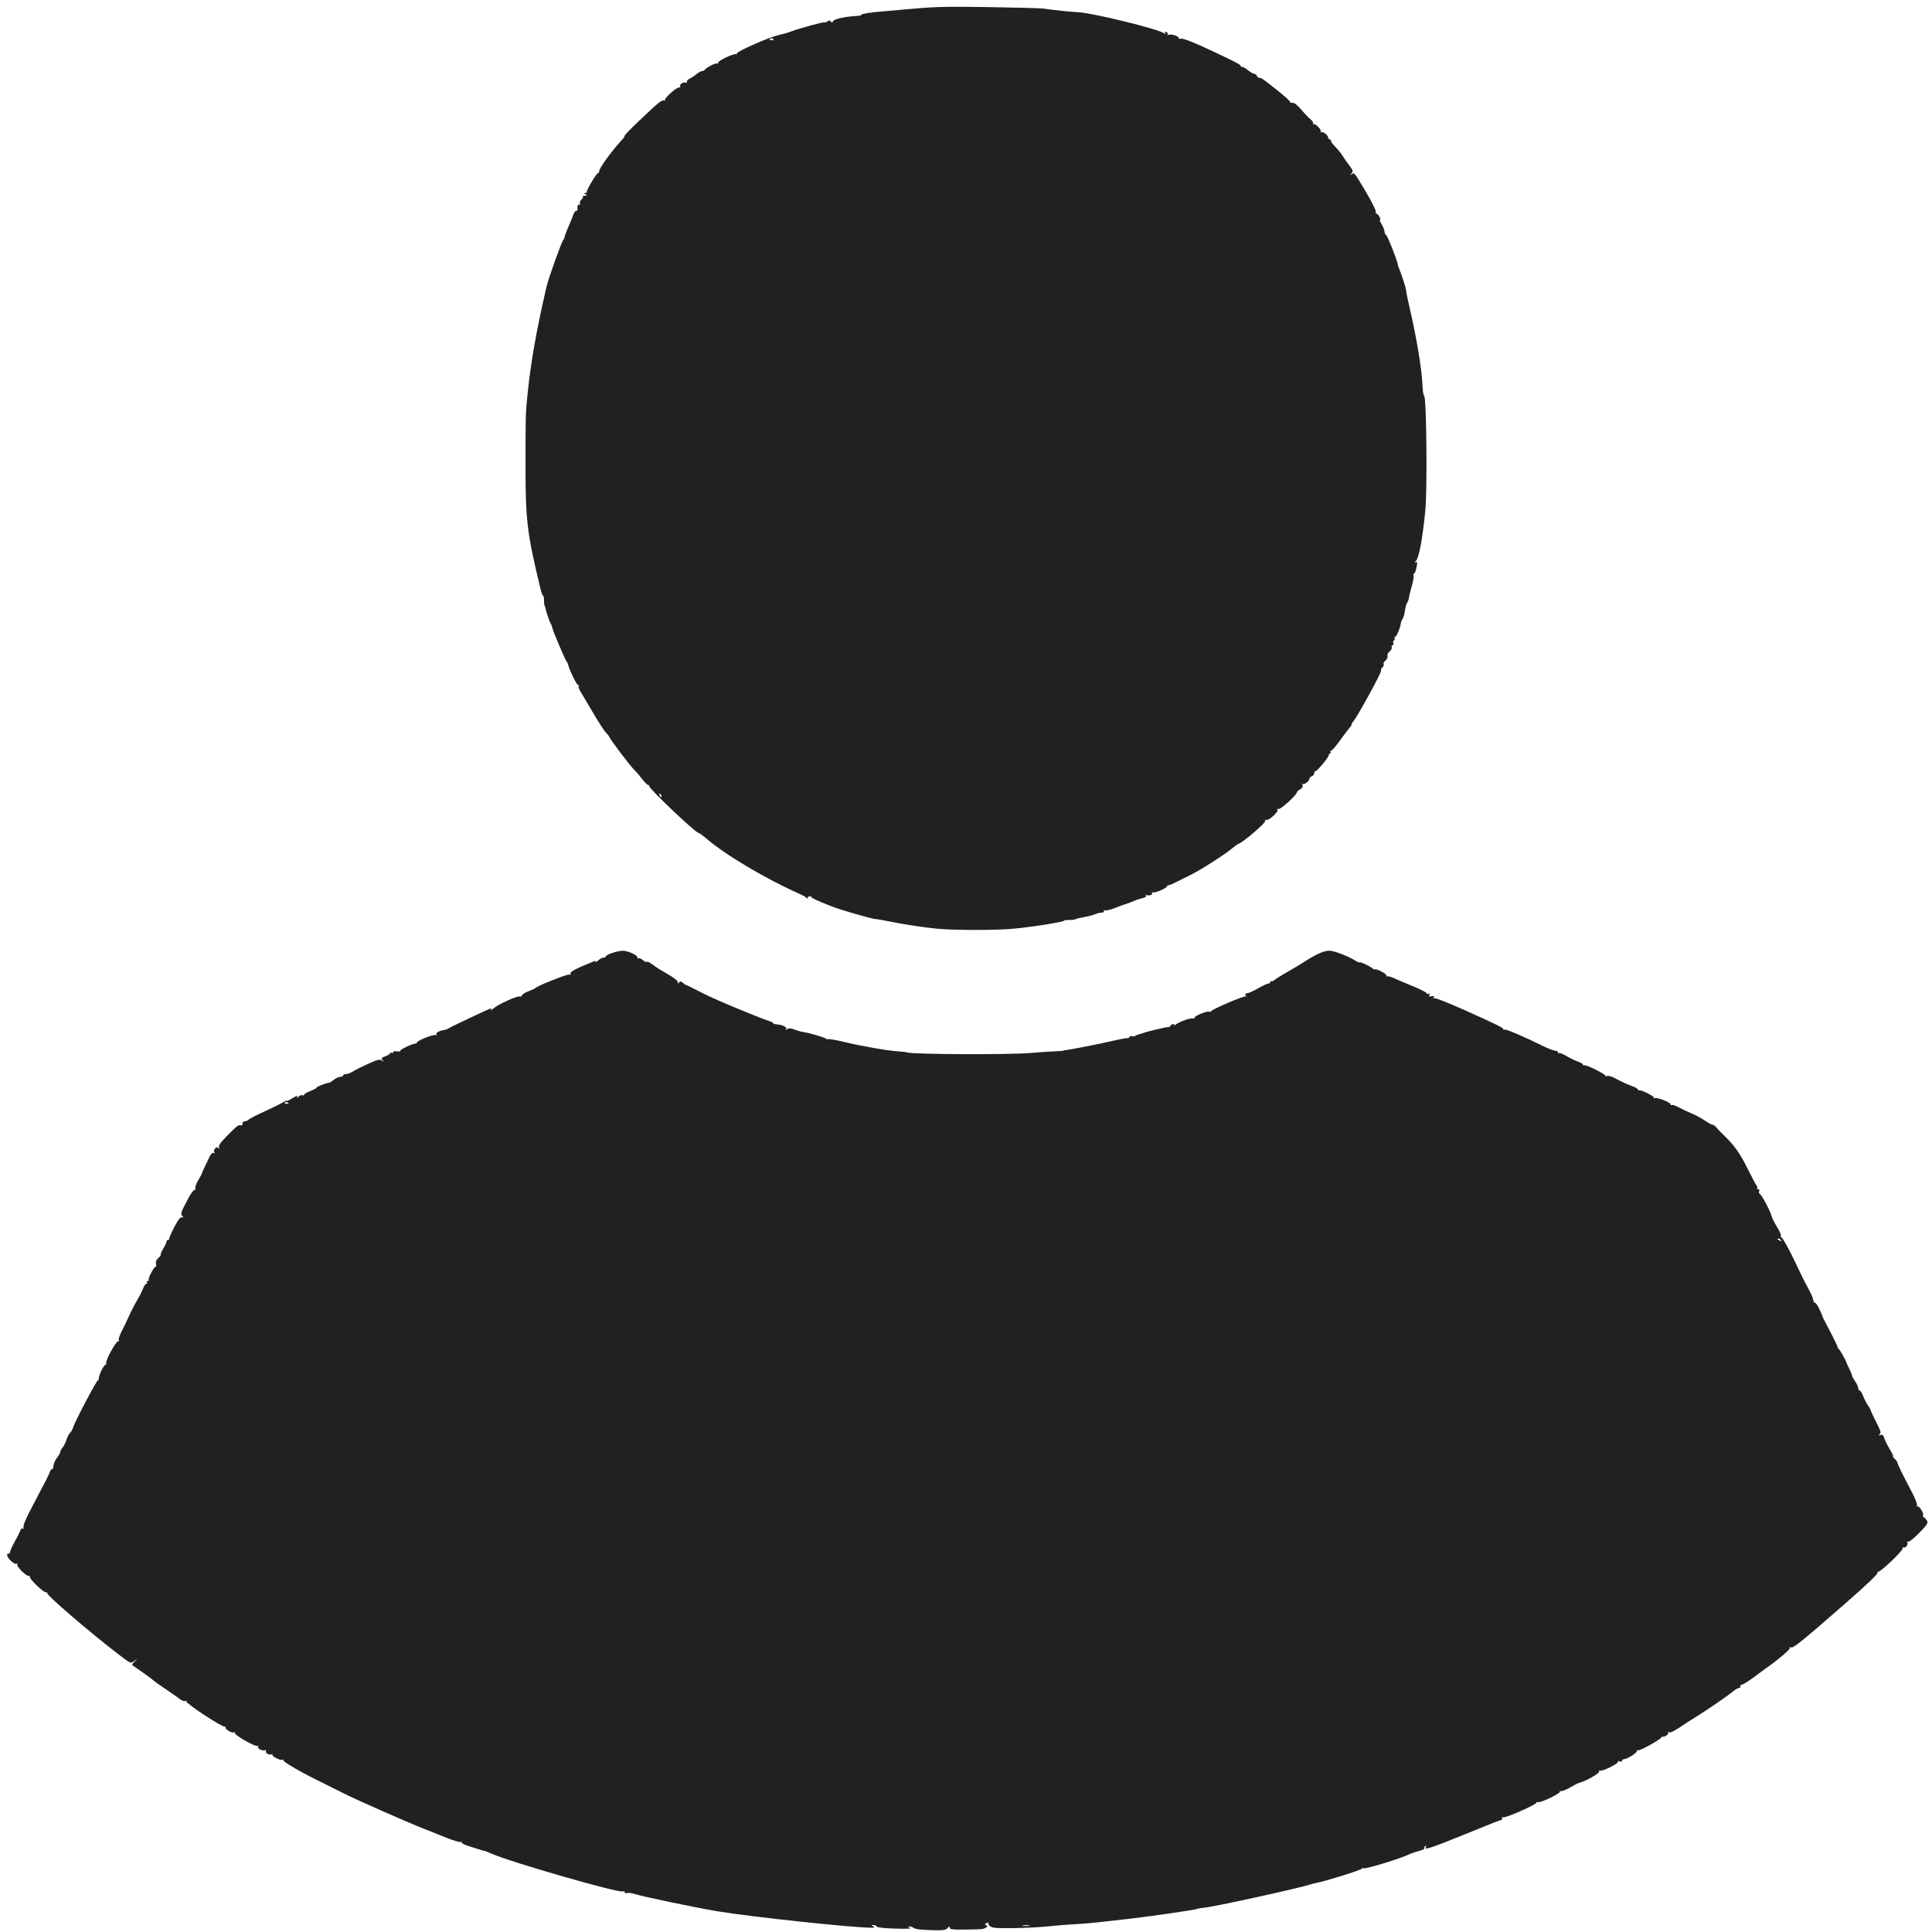 <?xml version="1.0" encoding="UTF-8" standalone="no"?>
<!-- Created with Inkscape (http://www.inkscape.org/) -->

<svg
   width="200mm"
   height="200mm"
   viewBox="0 0 200 200"
   version="1.1"
   id="svg5"
   xml:space="preserve"
   inkscape:version="1.2.1 (9c6d41e410, 2022-07-14)"
   sodipodi:docname="no-avatar-200.svg"
   xmlns:inkscape="http://www.inkscape.org/namespaces/inkscape"
   xmlns:sodipodi="http://sodipodi.sourceforge.net/DTD/sodipodi-0.dtd"
   xmlns="http://www.w3.org/2000/svg"
   xmlns:svg="http://www.w3.org/2000/svg"><sodipodi:namedview
     id="namedview7"
     pagecolor="#ffffff"
     bordercolor="#000000"
     borderopacity="0.25"
     inkscape:showpageshadow="2"
     inkscape:pageopacity="0.0"
     inkscape:pagecheckerboard="0"
     inkscape:deskcolor="#d1d1d1"
     inkscape:document-units="mm"
     showgrid="true"
     inkscape:zoom="0.63118804"
     inkscape:cx="163.18434"
     inkscape:cy="597.28635"
     inkscape:window-width="1920"
     inkscape:window-height="1027"
     inkscape:window-x="-8"
     inkscape:window-y="-8"
     inkscape:window-maximized="1"
     inkscape:current-layer="layer1"><inkscape:grid
       type="xygrid"
       id="grid858" /></sodipodi:namedview><defs
     id="defs2" /><g
     inkscape:label="Слой 1"
     inkscape:groupmode="layer"
     id="layer1"><path
       style="fill:#212121;stroke-width:0.152;fill-opacity:1"
       d="m 95.171,199.74 c -0.267,-0.033 -0.555,-0.12 -0.639,-0.192 -0.085,-0.072 -0.267,-0.127 -0.405,-0.121 -0.182,0.006 -0.162,0.047 0.073,0.143 0.215,0.089 -0.298,0.114 -1.532,0.077 -1.162,-0.035 -1.878,-0.116 -1.915,-0.214 -0.033,-0.087 -0.181,-0.157 -0.33,-0.155 -0.233,0.002 -0.237,0.021 -0.027,0.14 0.194,0.11 0.166,0.138 -0.141,0.14 -1.884,0.011 -12.649,-1.14 -16.045,-1.714 -2.305,-0.39 -7.528,-1.477 -8.379,-1.744 -0.38,-0.119 -0.799,-0.18 -0.931,-0.136 -0.132,0.044 -0.24,0.006 -0.24,-0.085 0,-0.091 -0.073,-0.126 -0.162,-0.078 -0.384,0.208 -11.66,-3.036 -13.657,-3.928 -0.367,-0.164 -0.667,-0.284 -0.667,-0.267 0,0.017 -0.182,-0.029 -0.405,-0.103 -0.223,-0.074 -0.782,-0.251 -1.243,-0.394 -0.461,-0.143 -0.796,-0.321 -0.744,-0.394 0.052,-0.074 0.015,-0.091 -0.083,-0.038 -0.098,0.053 -0.746,-0.134 -1.441,-0.415 -0.695,-0.281 -1.698,-0.682 -2.228,-0.89 -1.881,-0.738 -7.147,-3.058 -8.423,-3.711 -0.712,-0.364 -1.732,-0.873 -2.266,-1.131 -2.041,-0.984 -4.114,-2.179 -4.017,-2.317 0.056,-0.079 0.021,-0.1 -0.076,-0.048 -0.226,0.122 -1.207,-0.392 -1.046,-0.548 0.066,-0.064 0.027,-0.069 -0.089,-0.011 -0.257,0.13 -0.717,-0.178 -0.573,-0.382 0.06,-0.085 0.026,-0.105 -0.079,-0.048 -0.252,0.136 -0.873,-0.174 -0.736,-0.368 0.063,-0.089 0.037,-0.117 -0.06,-0.065 -0.231,0.125 -2.491,-1.18 -2.361,-1.364 0.06,-0.085 0.024,-0.104 -0.085,-0.044 -0.226,0.122 -1.034,-0.398 -0.868,-0.559 0.064,-0.062 0.036,-0.072 -0.062,-0.024 -0.216,0.108 -4.049,-2.403 -3.986,-2.612 0.024,-0.081 -0.036,-0.104 -0.135,-0.051 -0.098,0.053 -0.373,-0.056 -0.611,-0.243 -0.238,-0.187 -0.905,-0.655 -1.484,-1.04 -0.579,-0.385 -1.125,-0.775 -1.214,-0.867 -0.089,-0.092 -0.599,-0.47 -1.133,-0.842 -0.534,-0.371 -1.001,-0.696 -1.038,-0.723 -0.037,-0.026 0.073,-0.192 0.243,-0.368 l 0.309,-0.32 -0.359,0.266 c -0.359,0.266 -0.362,0.265 -1.538,-0.636 -3.117,-2.387 -7.587,-6.231 -7.459,-6.413 0.055,-0.078 0.026,-0.101 -0.064,-0.052 -0.216,0.117 -1.859,-1.447 -1.723,-1.641 0.058,-0.083 0.032,-0.11 -0.059,-0.061 -0.226,0.123 -1.388,-1.001 -1.244,-1.204 0.07,-0.1 0.043,-0.123 -0.072,-0.061 -0.106,0.058 -0.358,-0.07 -0.586,-0.297 -0.416,-0.414 -0.527,-0.753 -0.248,-0.753 0.089,0 0.162,-0.085 0.162,-0.188 0,-0.103 0.208,-0.566 0.463,-1.028 0.255,-0.462 0.515,-0.985 0.578,-1.162 0.065,-0.18 0.192,-0.28 0.29,-0.226 0.1,0.054 0.129,0.029 0.067,-0.059 -0.123,-0.175 0.203,-0.936 1.232,-2.869 1.068,-2.008 1.362,-2.591 1.488,-2.945 0.063,-0.177 0.163,-0.295 0.223,-0.262 0.06,0.033 0.125,-0.129 0.144,-0.359 0.019,-0.23 0.183,-0.601 0.364,-0.824 0.181,-0.223 0.332,-0.492 0.335,-0.597 0.003,-0.105 0.114,-0.317 0.246,-0.47 0.133,-0.154 0.314,-0.518 0.404,-0.809 0.09,-0.291 0.258,-0.613 0.374,-0.715 0.116,-0.102 0.265,-0.372 0.33,-0.601 0.156,-0.545 2.459,-4.911 2.548,-4.833 0.038,0.033 0.078,-0.048 0.088,-0.181 0.032,-0.407 0.491,-1.363 0.682,-1.419 0.099,-0.029 0.139,-0.111 0.089,-0.182 -0.125,-0.177 1.003,-2.258 1.225,-2.258 0.098,0 0.134,-0.062 0.081,-0.138 -0.054,-0.076 0.078,-0.475 0.293,-0.887 0.214,-0.412 0.559,-1.132 0.765,-1.6 0.206,-0.468 0.569,-1.17 0.806,-1.56 0.237,-0.39 0.52,-0.949 0.63,-1.241 0.11,-0.293 0.271,-0.532 0.358,-0.532 0.087,0 0.114,-0.064 0.059,-0.142 -0.055,-0.078 -0.019,-0.142 0.081,-0.142 0.1,0 0.144,-0.052 0.099,-0.116 -0.102,-0.145 0.618,-1.478 0.74,-1.371 0.049,0.043 0.055,-0.077 0.014,-0.268 -0.049,-0.224 0.039,-0.446 0.251,-0.631 0.179,-0.157 0.291,-0.316 0.249,-0.353 -0.042,-0.037 0.073,-0.313 0.256,-0.613 0.183,-0.3 0.333,-0.626 0.333,-0.724 0,-0.099 0.073,-0.179 0.162,-0.179 0.089,0 0.144,-0.053 0.121,-0.118 -0.022,-0.065 0.214,-0.608 0.526,-1.207 0.392,-0.754 0.636,-1.066 0.792,-1.014 0.176,0.059 0.184,0.032 0.037,-0.124 -0.211,-0.223 -0.167,-0.351 0.62,-1.833 0.281,-0.529 0.579,-0.924 0.662,-0.879 0.083,0.045 0.111,-0.011 0.061,-0.124 -0.05,-0.114 0.075,-0.484 0.278,-0.823 0.202,-0.339 0.371,-0.651 0.375,-0.692 0.007,-0.072 0.341,-0.798 0.834,-1.812 0.14,-0.288 0.299,-0.43 0.413,-0.368 0.117,0.063 0.141,0.037 0.066,-0.07 -0.066,-0.093 -0.029,-0.266 0.082,-0.383 0.163,-0.172 0.231,-0.178 0.353,-0.029 0.107,0.13 0.122,0.106 0.052,-0.081 -0.071,-0.191 0.163,-0.53 0.832,-1.206 1.066,-1.077 1.191,-1.172 1.441,-1.092 0.1,0.032 0.173,-0.049 0.162,-0.179 -0.011,-0.13 0.089,-0.237 0.222,-0.237 0.134,0 0.316,-0.077 0.405,-0.172 0.089,-0.095 0.817,-0.47 1.619,-0.834 0.801,-0.364 1.657,-0.786 1.902,-0.937 0.245,-0.151 0.445,-0.234 0.445,-0.185 0,0.05 0.212,-0.042 0.47,-0.203 0.536,-0.334 0.728,-0.373 0.58,-0.116 -0.056,0.098 0.007,0.059 0.142,-0.085 0.134,-0.144 0.322,-0.22 0.417,-0.169 0.095,0.051 0.173,0.03 0.173,-0.046 0,-0.077 0.291,-0.253 0.647,-0.39 0.356,-0.138 0.647,-0.295 0.647,-0.349 0,-0.1 1.14,-0.542 1.299,-0.505 0.047,0.011 0.261,-0.123 0.476,-0.299 0.215,-0.176 0.523,-0.319 0.684,-0.319 0.161,0 0.293,-0.064 0.293,-0.142 0,-0.078 0.136,-0.142 0.302,-0.142 0.166,0 0.476,-0.115 0.688,-0.256 0.212,-0.141 0.918,-0.497 1.568,-0.792 1.017,-0.461 1.22,-0.51 1.457,-0.347 0.243,0.167 0.251,0.162 0.07,-0.041 -0.176,-0.197 -0.135,-0.255 0.283,-0.407 0.269,-0.097 0.488,-0.237 0.488,-0.31 0,-0.073 0.073,-0.093 0.162,-0.045 0.089,0.048 0.162,0.019 0.162,-0.065 0,-0.086 0.178,-0.125 0.408,-0.088 0.224,0.036 0.371,0.011 0.325,-0.053 -0.083,-0.118 1.346,-0.793 1.574,-0.742 0.067,0.015 0.121,-0.026 0.121,-0.092 0,-0.199 1.749,-0.908 1.959,-0.795 0.121,0.066 0.153,0.046 0.085,-0.051 -0.118,-0.167 0.258,-0.394 0.789,-0.476 0.178,-0.027 0.36,-0.088 0.405,-0.134 0.095,-0.1 4.356,-2.114 4.472,-2.114 0.044,0 0.026,0.08 -0.039,0.177 -0.065,0.098 0.069,0.018 0.299,-0.177 0.509,-0.432 2.49,-1.327 2.694,-1.216 0.081,0.044 0.188,-0.013 0.238,-0.128 0.05,-0.114 0.365,-0.308 0.699,-0.43 0.335,-0.122 0.647,-0.27 0.695,-0.327 0.182,-0.218 3.303,-1.455 3.502,-1.388 0.124,0.042 0.176,-0.005 0.128,-0.115 -0.074,-0.169 0.627,-0.538 2.255,-1.188 0.373,-0.149 0.436,-0.149 0.34,-5.33e-4 -0.065,0.1 0.041,0.039 0.236,-0.137 0.195,-0.176 0.46,-0.319 0.59,-0.319 0.13,4.9e-5 0.236,-0.057 0.236,-0.126 0,-0.178 1.213,-0.583 1.746,-0.583 0.547,0 1.589,0.482 1.528,0.707 -0.024,0.091 0.024,0.128 0.108,0.082 0.084,-0.046 0.281,0.03 0.438,0.167 0.157,0.137 0.308,0.234 0.337,0.214 0.134,-0.092 0.332,-0.006 0.78,0.336 0.267,0.204 0.941,0.624 1.497,0.935 0.571,0.318 1.013,0.666 1.014,0.799 0.002,0.182 0.033,0.193 0.138,0.048 0.11,-0.153 0.184,-0.146 0.391,0.035 0.14,0.123 0.29,0.223 0.334,0.223 0.044,0 0.65,0.297 1.347,0.661 1.178,0.614 2.687,1.272 5.732,2.499 0.675,0.272 1.385,0.538 1.578,0.592 0.193,0.054 0.351,0.143 0.351,0.199 0,0.056 0.186,0.115 0.413,0.131 0.589,0.043 1.072,0.299 0.943,0.5 -0.085,0.132 -0.062,0.132 0.101,-1e-4 0.164,-0.133 0.33,-0.126 0.755,0.029 0.3,0.11 0.58,0.202 0.623,0.206 0.043,0.003 0.114,0.015 0.159,0.024 0.045,0.01 0.136,0.028 0.202,0.039 0.725,0.128 2.306,0.604 2.306,0.694 0,0.064 0.069,0.079 0.154,0.033 0.085,-0.046 0.795,0.072 1.578,0.263 1.797,0.437 4.645,0.939 5.696,1.002 0.443,0.027 0.864,0.075 0.937,0.108 0.463,0.207 10.473,0.253 12.757,0.059 0.801,-0.068 1.894,-0.143 2.428,-0.166 0.534,-0.023 0.971,-0.055 0.971,-0.072 0,-0.016 0.146,-0.048 0.324,-0.07 0.67,-0.083 3.447,-0.631 4.694,-0.925 0.712,-0.169 1.422,-0.303 1.578,-0.299 0.156,0.003 0.283,-0.06 0.283,-0.141 0,-0.082 0.102,-0.114 0.227,-0.072 0.125,0.042 0.277,0.033 0.337,-0.02 0.061,-0.053 0.159,-0.102 0.218,-0.109 0.059,-0.006 0.307,-0.084 0.549,-0.173 0.509,-0.185 2.374,-0.63 2.674,-0.638 0.111,-0.003 0.202,-0.051 0.202,-0.108 0,-0.057 0.113,-0.141 0.251,-0.188 0.17,-0.057 0.213,-0.028 0.134,0.091 -0.064,0.097 0.023,0.07 0.194,-0.059 0.437,-0.329 1.546,-0.711 1.808,-0.623 0.121,0.041 0.174,0.01 0.12,-0.068 -0.111,-0.157 1.328,-0.75 1.54,-0.635 0.073,0.04 0.158,0.016 0.188,-0.053 0.082,-0.191 3.327,-1.581 3.567,-1.529 0.115,0.025 0.155,0.019 0.088,-0.015 -0.207,-0.101 -0.134,-0.32 0.107,-0.32 0.126,0 0.616,-0.223 1.089,-0.496 0.473,-0.273 0.953,-0.496 1.066,-0.496 0.113,0 0.206,-0.074 0.206,-0.166 0,-0.091 0.043,-0.128 0.094,-0.083 0.052,0.046 0.222,-0.024 0.378,-0.154 0.156,-0.13 0.715,-0.476 1.241,-0.77 0.526,-0.293 1.357,-0.792 1.847,-1.107 1.195,-0.771 1.999,-1.126 2.543,-1.124 0.493,0.002 1.903,0.534 2.651,1.001 0.259,0.162 0.471,0.256 0.471,0.21 0,-0.113 0.98,0.328 1.335,0.6 0.156,0.12 0.283,0.172 0.283,0.116 0,-0.056 0.288,0.04 0.641,0.214 0.355,0.175 0.596,0.385 0.541,0.47 -0.055,0.085 -0.042,0.108 0.03,0.051 0.072,-0.057 0.393,0.018 0.714,0.167 0.321,0.149 1.22,0.531 1.999,0.85 0.779,0.319 1.416,0.646 1.416,0.728 0,0.082 0.085,0.103 0.189,0.046 0.125,-0.068 0.156,-0.027 0.093,0.117 -0.073,0.167 -0.016,0.202 0.241,0.143 0.249,-0.057 0.303,-0.029 0.206,0.109 -0.085,0.121 -0.068,0.152 0.048,0.089 0.099,-0.053 1.512,0.502 3.141,1.234 3.457,1.554 4.011,1.828 4.013,1.983 0,0.063 0.066,0.08 0.144,0.037 0.133,-0.072 1.96,0.713 4.065,1.746 0.49,0.24 1.018,0.438 1.173,0.44 0.156,0.002 0.283,0.077 0.283,0.168 0,0.091 0.046,0.126 0.102,0.077 0.056,-0.049 0.402,0.088 0.769,0.305 0.367,0.217 0.904,0.477 1.193,0.579 0.289,0.101 0.526,0.244 0.526,0.318 0,0.073 0.058,0.102 0.128,0.064 0.186,-0.101 2.326,0.975 2.186,1.098 -0.065,0.057 0.006,0.062 0.159,0.011 0.174,-0.059 0.566,0.067 1.047,0.336 0.423,0.236 1.079,0.537 1.457,0.669 0.378,0.131 0.688,0.296 0.688,0.365 0,0.07 0.055,0.115 0.121,0.1 0.251,-0.054 1.639,0.649 1.545,0.782 -0.054,0.076 -0.016,0.095 0.084,0.041 0.222,-0.12 1.649,0.429 1.649,0.634 0,0.081 0.06,0.114 0.133,0.075 0.073,-0.04 0.383,0.065 0.688,0.233 0.305,0.168 0.909,0.452 1.343,0.632 0.433,0.18 1.063,0.519 1.399,0.752 0.336,0.233 0.688,0.424 0.781,0.424 0.093,0 0.273,0.13 0.4,0.288 0.126,0.158 0.513,0.559 0.859,0.89 1.011,0.969 1.602,1.814 2.413,3.453 0.419,0.847 0.825,1.609 0.904,1.694 0.078,0.085 0.094,0.197 0.036,0.248 -0.059,0.051 -0.014,0.093 0.1,0.093 0.115,0 0.166,0.092 0.115,0.208 -0.05,0.115 -0.015,0.25 0.079,0.3 0.201,0.109 1.11,1.833 1.21,2.296 0.038,0.177 0.288,0.676 0.555,1.108 0.267,0.432 0.447,0.84 0.4,0.907 -0.047,0.067 -0.022,0.142 0.055,0.169 0.141,0.048 0.88,1.387 1.505,2.727 0.577,1.238 0.802,1.688 1.296,2.597 0.263,0.484 0.49,1.01 0.503,1.17 0.014,0.16 0.102,0.291 0.195,0.291 0.131,0 0.594,0.883 0.818,1.56 0.013,0.039 0.226,0.454 0.474,0.922 0.678,1.281 1.05,2.05 1.04,2.149 -0.004,0.049 0.054,0.128 0.131,0.175 0.12,0.074 0.751,1.212 0.793,1.43 0.009,0.042 0.136,0.313 0.283,0.603 0.148,0.29 0.269,0.592 0.269,0.67 0,0.079 0.145,0.352 0.323,0.607 0.178,0.255 0.323,0.576 0.324,0.713 0,0.137 0.068,0.248 0.15,0.248 0.082,0 0.237,0.239 0.343,0.532 0.107,0.293 0.326,0.723 0.486,0.958 0.161,0.234 0.299,0.473 0.306,0.531 0.014,0.105 0.26,0.627 0.825,1.756 0.225,0.449 0.249,0.624 0.103,0.753 -0.146,0.129 -0.126,0.147 0.086,0.076 0.208,-0.07 0.305,0.006 0.39,0.304 0.062,0.218 0.316,0.734 0.565,1.148 0.248,0.414 0.407,0.752 0.354,0.752 -0.054,0 0.018,0.112 0.159,0.248 0.141,0.137 0.265,0.295 0.275,0.352 0.045,0.251 0.512,1.212 1.459,3.001 0.367,0.693 0.628,1.351 0.579,1.461 -0.048,0.111 -0.022,0.165 0.059,0.121 0.17,-0.092 0.693,0.752 0.572,0.924 -0.044,0.063 -0.007,0.155 0.083,0.203 0.09,0.049 0.238,0.21 0.328,0.359 0.138,0.225 0.003,0.435 -0.819,1.272 -0.558,0.568 -1.06,0.96 -1.16,0.906 -0.108,-0.059 -0.13,-0.03 -0.057,0.074 0.133,0.189 -0.197,0.619 -0.394,0.512 -0.069,-0.037 -0.115,0.013 -0.103,0.113 0.031,0.252 -2.355,2.511 -2.544,2.409 -0.085,-0.046 -0.101,-0.008 -0.036,0.084 0.074,0.105 -1.141,1.267 -3.253,3.112 -4.653,4.066 -5.505,4.753 -5.735,4.628 -0.115,-0.062 -0.152,-0.046 -0.091,0.041 0.089,0.127 -1.193,1.226 -2.447,2.096 -0.225,0.156 -0.807,0.585 -1.293,0.953 -0.487,0.368 -1.023,0.708 -1.191,0.755 -0.168,0.047 -0.264,0.144 -0.213,0.217 0.051,0.072 0.007,0.132 -0.096,0.132 -0.104,0 -0.345,0.126 -0.536,0.28 -0.658,0.532 -2.588,1.869 -3.651,2.529 -0.586,0.364 -1.139,0.713 -1.228,0.774 -1.207,0.835 -1.712,1.109 -1.878,1.019 -0.121,-0.066 -0.153,-0.046 -0.085,0.051 0.114,0.161 -0.423,0.497 -0.606,0.379 -0.056,-0.036 -0.069,-0.026 -0.028,0.022 0.119,0.142 -2.238,1.482 -2.47,1.404 -0.116,-0.039 -0.169,-0.011 -0.117,0.062 0.103,0.146 -1,0.857 -1.328,0.857 -0.113,0 -0.205,0.071 -0.205,0.157 0,0.086 -0.113,0.119 -0.251,0.072 -0.138,-0.046 -0.216,-0.034 -0.172,0.028 0.118,0.167 -1.651,1.052 -1.868,0.934 -0.113,-0.061 -0.143,-0.039 -0.075,0.058 0.127,0.18 -1.466,1.084 -2.166,1.229 -0.044,0.01 -0.438,0.219 -0.873,0.467 -0.436,0.247 -0.873,0.41 -0.971,0.361 -0.098,-0.049 -0.123,-0.035 -0.055,0.03 0.167,0.161 -2.003,1.218 -2.304,1.122 -0.131,-0.042 -0.183,-0.028 -0.117,0.03 0.156,0.136 -3.253,1.646 -3.462,1.533 -0.086,-0.047 -0.137,-0.003 -0.113,0.096 0.025,0.1 -0.028,0.19 -0.117,0.201 -0.177,0.021 -0.679,0.218 -3.965,1.555 -3.405,1.385 -4.079,1.595 -3.788,1.183 0.072,-0.102 0.044,-0.125 -0.074,-0.061 -0.104,0.056 -0.15,0.159 -0.101,0.228 0.049,0.069 -0.223,0.204 -0.604,0.301 -0.381,0.097 -0.838,0.253 -1.016,0.347 -0.692,0.365 -4.358,1.494 -4.639,1.43 -0.164,-0.037 -0.262,-0.018 -0.219,0.043 0.068,0.096 -3.889,1.331 -4.714,1.471 -0.165,0.028 -0.409,0.088 -0.543,0.134 -1.152,0.394 -10.066,2.349 -11.07,2.428 -0.294,0.023 -0.6,0.076 -0.68,0.118 -0.225,0.116 -5.379,0.856 -7.672,1.101 -0.757,0.081 -1.964,0.215 -2.682,0.298 -0.718,0.083 -1.811,0.172 -2.428,0.198 -0.617,0.026 -1.777,0.119 -2.578,0.208 -0.801,0.089 -2.445,0.174 -3.653,0.19 -1.845,0.025 -2.239,-0.008 -2.461,-0.202 -0.145,-0.127 -0.215,-0.274 -0.155,-0.327 0.06,-0.052 -0.023,-0.051 -0.183,0.003 -0.23,0.077 -0.246,0.124 -0.076,0.22 0.177,0.1 0.172,0.147 -0.027,0.262 -0.291,0.167 -0.326,0.17 -2.226,0.195 -1.231,0.016 -1.498,-0.018 -1.502,-0.193 -0.004,-0.172 -0.046,-0.165 -0.22,0.035 -0.172,0.198 -0.439,0.244 -1.33,0.227 -0.613,-0.011 -1.334,-0.049 -1.601,-0.082 z m 11.372,-0.42 c -0.155,-0.036 -0.446,-0.037 -0.647,-0.003 -0.201,0.034 -0.075,0.063 0.281,0.065 0.356,0.002 0.521,-0.026 0.366,-0.062 z m 77.811,-70.97 c -0.055,-0.078 -0.187,-0.141 -0.293,-0.14 -0.116,0.002 -0.096,0.057 0.05,0.14 0.311,0.176 0.367,0.176 0.243,0 z M 29.862,114.221 c 0,-0.117 -0.314,-0.184 -0.386,-0.082 -0.047,0.066 0.021,0.121 0.151,0.121 0.13,0 0.236,-0.018 0.236,-0.039 z M 97.017,96.14 c -1.383,-0.129 -3.395,-0.437 -5.083,-0.778 -0.623,-0.126 -1.242,-0.232 -1.376,-0.236 -0.235,-0.006 -2.302,-0.581 -3.665,-1.019 -1.113,-0.357 -2.986,-1.16 -2.895,-1.24 0.047,-0.041 -0.024,-0.075 -0.157,-0.075 -0.134,0 -0.244,0.069 -0.245,0.154 -0.002,0.11 -0.037,0.11 -0.121,5.33e-4 -0.065,-0.084 -0.337,-0.249 -0.604,-0.367 -3.541,-1.561 -7.736,-4.046 -9.745,-5.774 -0.375,-0.322 -0.746,-0.586 -0.824,-0.586 -0.295,0 -5.159,-4.622 -5.09,-4.837 0.022,-0.07 -0.031,-0.127 -0.119,-0.127 -0.088,0 -0.361,-0.268 -0.607,-0.596 -0.246,-0.328 -0.593,-0.735 -0.772,-0.905 -0.466,-0.444 -2.536,-3.177 -2.677,-3.534 -0.031,-0.078 -0.176,-0.255 -0.323,-0.393 -0.147,-0.138 -0.746,-1.064 -1.333,-2.057 -0.586,-0.993 -1.177,-1.993 -1.312,-2.221 -0.135,-0.228 -0.209,-0.468 -0.164,-0.532 0.045,-0.064 0.011,-0.116 -0.075,-0.116 -0.14,0 -0.905,-1.584 -1.028,-2.128 -0.026,-0.117 -0.09,-0.245 -0.141,-0.284 -0.121,-0.093 -1.43,-3.172 -1.489,-3.504 -0.025,-0.14 -0.09,-0.319 -0.146,-0.397 -0.113,-0.16 -0.518,-1.342 -0.535,-1.56 -0.006,-0.078 -0.05,-0.206 -0.098,-0.284 -0.048,-0.078 -0.082,-0.349 -0.077,-0.603 0.006,-0.254 -0.034,-0.461 -0.089,-0.461 -0.054,0 -0.188,-0.367 -0.296,-0.816 -1.366,-5.644 -1.531,-7.011 -1.529,-12.589 0.002,-5.476 0.002,-5.455 0.226,-7.627 0.334,-3.242 0.921,-6.541 1.954,-10.992 0.206,-0.886 1.596,-4.755 1.745,-4.857 0.057,-0.039 0.104,-0.135 0.105,-0.213 6.73e-4,-0.078 0.136,-0.461 0.301,-0.851 0.461,-1.09 0.478,-1.13 0.501,-1.206 0.134,-0.434 0.298,-0.709 0.422,-0.709 0.083,0 0.142,-0.048 0.132,-0.106 -0.057,-0.319 0.04,-0.608 0.179,-0.533 0.089,0.048 0.121,-0.003 0.072,-0.115 -0.049,-0.111 0.022,-0.298 0.156,-0.416 0.134,-0.118 0.199,-0.254 0.144,-0.302 -0.055,-0.048 0.039,-0.089 0.21,-0.09 0.26,-0.002 0.271,-0.025 0.067,-0.14 -0.162,-0.092 -0.175,-0.138 -0.04,-0.14 0.111,-0.001 0.187,-0.05 0.168,-0.109 -0.053,-0.165 1.047,-2.016 1.161,-1.954 0.055,0.03 0.111,-0.061 0.123,-0.202 0.031,-0.362 1.362,-2.174 2.475,-3.37 0.088,-0.094 0.159,-0.225 0.159,-0.291 0,-0.066 0.6,-0.691 1.333,-1.389 2.228,-2.121 2.524,-2.364 2.748,-2.251 0.115,0.058 0.152,0.051 0.083,-0.015 -0.151,-0.146 1.154,-1.343 1.463,-1.343 0.12,0 0.179,-0.057 0.13,-0.126 -0.123,-0.175 0.34,-0.487 0.552,-0.372 0.095,0.052 0.153,0.015 0.128,-0.083 -0.024,-0.097 0.104,-0.245 0.285,-0.33 0.181,-0.084 0.505,-0.297 0.718,-0.473 0.214,-0.176 0.478,-0.319 0.588,-0.319 0.109,0 0.223,-0.048 0.253,-0.106 0.114,-0.225 1.121,-0.753 1.275,-0.67 0.089,0.048 0.142,0.013 0.118,-0.078 -0.053,-0.198 1.656,-1.006 1.876,-0.887 0.084,0.046 0.108,0.019 0.052,-0.06 -0.116,-0.165 3.17,-1.631 4.259,-1.9 0.933,-0.23 0.815,-0.196 1.376,-0.399 0.997,-0.361 3.372,-1.006 3.45,-0.938 0.044,0.039 0.184,-0.005 0.31,-0.096 0.177,-0.129 0.259,-0.126 0.357,0.013 0.099,0.141 0.147,0.135 0.218,-0.027 0.107,-0.244 1.247,-0.494 2.573,-0.563 0.239,-0.013 0.403,-0.066 0.366,-0.119 -0.062,-0.088 1.087,-0.264 2.275,-0.349 0.267,-0.019 1.687,-0.144 3.156,-0.277 2.176,-0.198 3.614,-0.228 7.769,-0.162 2.804,0.044 5.314,0.111 5.577,0.148 1.225,0.174 2.885,0.347 3.649,0.379 1.444,0.061 8.223,1.718 8.893,2.173 0.178,0.121 0.205,0.117 0.113,-0.017 -0.082,-0.119 -0.04,-0.149 0.13,-0.091 0.138,0.046 0.203,0.151 0.145,0.233 -0.063,0.09 -0.027,0.106 0.092,0.042 0.241,-0.131 1.178,0.189 1.057,0.361 -0.048,0.068 0.015,0.089 0.14,0.047 0.262,-0.088 1.294,0.314 3.593,1.4 2.204,1.041 2.668,1.286 2.67,1.411 0,0.058 0.077,0.106 0.17,0.106 0.093,0 0.365,0.16 0.605,0.355 0.24,0.195 0.52,0.355 0.623,0.355 0.103,0 0.229,0.096 0.28,0.213 0.051,0.117 0.171,0.213 0.267,0.213 0.219,0 0.288,0.048 1.86,1.294 0.712,0.564 1.296,1.095 1.298,1.178 0.001,0.084 0.125,0.134 0.274,0.112 0.169,-0.025 0.51,0.243 0.905,0.709 0.349,0.412 0.788,0.869 0.976,1.016 0.188,0.147 0.295,0.338 0.238,0.426 -0.057,0.087 -0.044,0.112 0.028,0.054 0.175,-0.139 0.9,0.612 0.776,0.804 -0.054,0.083 -0.037,0.103 0.036,0.044 0.167,-0.132 0.727,0.295 0.727,0.554 0,0.105 0.085,0.191 0.189,0.191 0.104,0 0.143,0.04 0.087,0.09 -0.056,0.049 0.144,0.342 0.445,0.649 0.301,0.308 0.645,0.73 0.765,0.939 0.12,0.208 0.427,0.65 0.682,0.981 0.406,0.526 0.436,0.633 0.241,0.851 -0.197,0.22 -0.193,0.229 0.033,0.075 0.266,-0.182 0.235,-0.22 1.321,1.593 0.753,1.256 1.241,2.246 1.163,2.357 -0.049,0.069 -0.023,0.125 0.057,0.125 0.08,0 0.231,0.164 0.335,0.364 0.104,0.2 0.124,0.328 0.044,0.285 -0.08,-0.043 -0.007,0.158 0.161,0.447 0.168,0.289 0.305,0.635 0.305,0.77 0,0.135 0.067,0.282 0.149,0.326 0.143,0.078 1.078,2.403 1.2,2.986 0.033,0.156 0.101,0.379 0.152,0.496 0.253,0.582 0.736,2.082 0.73,2.27 -0.004,0.117 0.219,1.182 0.493,2.367 0.609,2.624 1.154,5.985 1.204,7.421 0.02,0.585 0.102,1.105 0.181,1.155 0.239,0.152 0.33,9.733 0.113,11.895 -0.292,2.914 -0.653,4.856 -0.959,5.167 -0.16,0.163 -0.18,0.227 -0.049,0.159 0.178,-0.092 0.198,0.005 0.102,0.508 -0.065,0.341 -0.182,0.642 -0.261,0.668 -0.079,0.026 -0.101,0.108 -0.05,0.181 0.052,0.074 -0.027,0.556 -0.174,1.073 -0.148,0.517 -0.285,1.076 -0.306,1.243 -0.02,0.167 -0.094,0.385 -0.163,0.483 -0.12,0.17 -0.152,0.293 -0.305,1.17 -0.035,0.203 -0.127,0.457 -0.203,0.565 -0.076,0.108 -0.149,0.294 -0.162,0.412 -0.05,0.452 -0.454,1.421 -0.593,1.421 -0.08,0 -0.104,0.059 -0.053,0.132 0.051,0.073 0.022,0.17 -0.064,0.217 -0.087,0.047 -0.116,0.179 -0.066,0.294 0.05,0.115 0.013,0.208 -0.083,0.208 -0.096,0 -0.136,0.088 -0.089,0.195 0.047,0.107 -0.031,0.296 -0.173,0.42 -0.142,0.124 -0.255,0.26 -0.252,0.302 0.027,0.353 -0.029,0.512 -0.247,0.703 -0.139,0.122 -0.211,0.281 -0.16,0.353 0.051,0.072 -0.004,0.217 -0.124,0.322 -0.119,0.105 -0.186,0.271 -0.149,0.369 0.063,0.166 -2.508,4.851 -2.874,5.238 -0.089,0.094 -0.162,0.225 -0.162,0.29 0,0.065 -0.11,0.244 -0.245,0.396 -0.135,0.152 -0.578,0.74 -0.986,1.306 -0.408,0.566 -0.811,1.028 -0.898,1.028 -0.086,0 -0.112,0.064 -0.057,0.142 0.055,0.078 0.035,0.142 -0.044,0.142 -0.08,0 -0.144,0.083 -0.144,0.185 0,0.22 -1.2,1.659 -1.383,1.659 -0.07,0 -0.127,0.098 -0.127,0.217 0,0.12 -0.109,0.254 -0.243,0.299 -0.134,0.045 -0.243,0.161 -0.243,0.257 0,0.239 -0.564,0.671 -0.71,0.543 -0.064,-0.056 -0.07,0.003 -0.014,0.133 0.067,0.152 -0.016,0.3 -0.234,0.42 -0.186,0.101 -0.337,0.238 -0.337,0.304 0,0.264 -1.688,1.806 -1.899,1.735 -0.131,-0.044 -0.177,-0.011 -0.114,0.078 0.139,0.198 -0.909,1.148 -1.17,1.061 -0.115,-0.039 -0.164,0.013 -0.117,0.121 0.076,0.175 -2.294,2.203 -2.731,2.337 -0.103,0.031 -0.432,0.266 -0.731,0.521 -0.672,0.572 -3.372,2.295 -4.228,2.698 -0.347,0.164 -0.985,0.481 -1.416,0.705 -0.432,0.224 -0.84,0.394 -0.907,0.376 -0.067,-0.017 -0.121,0.021 -0.121,0.084 0,0.196 -1.282,0.759 -1.481,0.651 -0.11,-0.059 -0.144,-0.04 -0.083,0.047 0.126,0.179 -0.336,0.36 -0.58,0.228 -0.1,-0.054 -0.125,-0.026 -0.06,0.066 0.069,0.098 -0.062,0.196 -0.339,0.254 -0.248,0.052 -0.634,0.176 -0.856,0.277 -0.359,0.162 -0.904,0.36 -1.133,0.411 -0.044,0.01 -0.441,0.161 -0.882,0.336 -0.44,0.175 -0.899,0.284 -1.02,0.244 -0.121,-0.041 -0.175,-0.011 -0.12,0.067 0.054,0.077 -0.015,0.148 -0.153,0.158 -0.321,0.023 -0.403,0.043 -0.923,0.233 -0.235,0.086 -0.709,0.201 -1.052,0.255 -0.343,0.054 -0.697,0.142 -0.786,0.195 -0.089,0.053 -0.399,0.093 -0.688,0.088 -0.289,-0.005 -0.526,0.028 -0.526,0.074 0,0.131 -3.48,0.679 -5.318,0.837 -1.917,0.165 -5.995,0.161 -7.807,-0.008 z M 68.439,82.313 c -0.053,-0.12 -0.131,-0.188 -0.173,-0.151 -0.042,0.037 -0.029,0.136 0.03,0.219 0.16,0.226 0.253,0.182 0.143,-0.068 z M 80.035,4.029 c -0.105,-0.092 -0.214,-0.092 -0.319,0 -0.105,0.092 -0.05,0.14 0.16,0.14 0.21,0 0.264,-0.048 0.16,-0.14 z"
       id="path856" /></g></svg>
